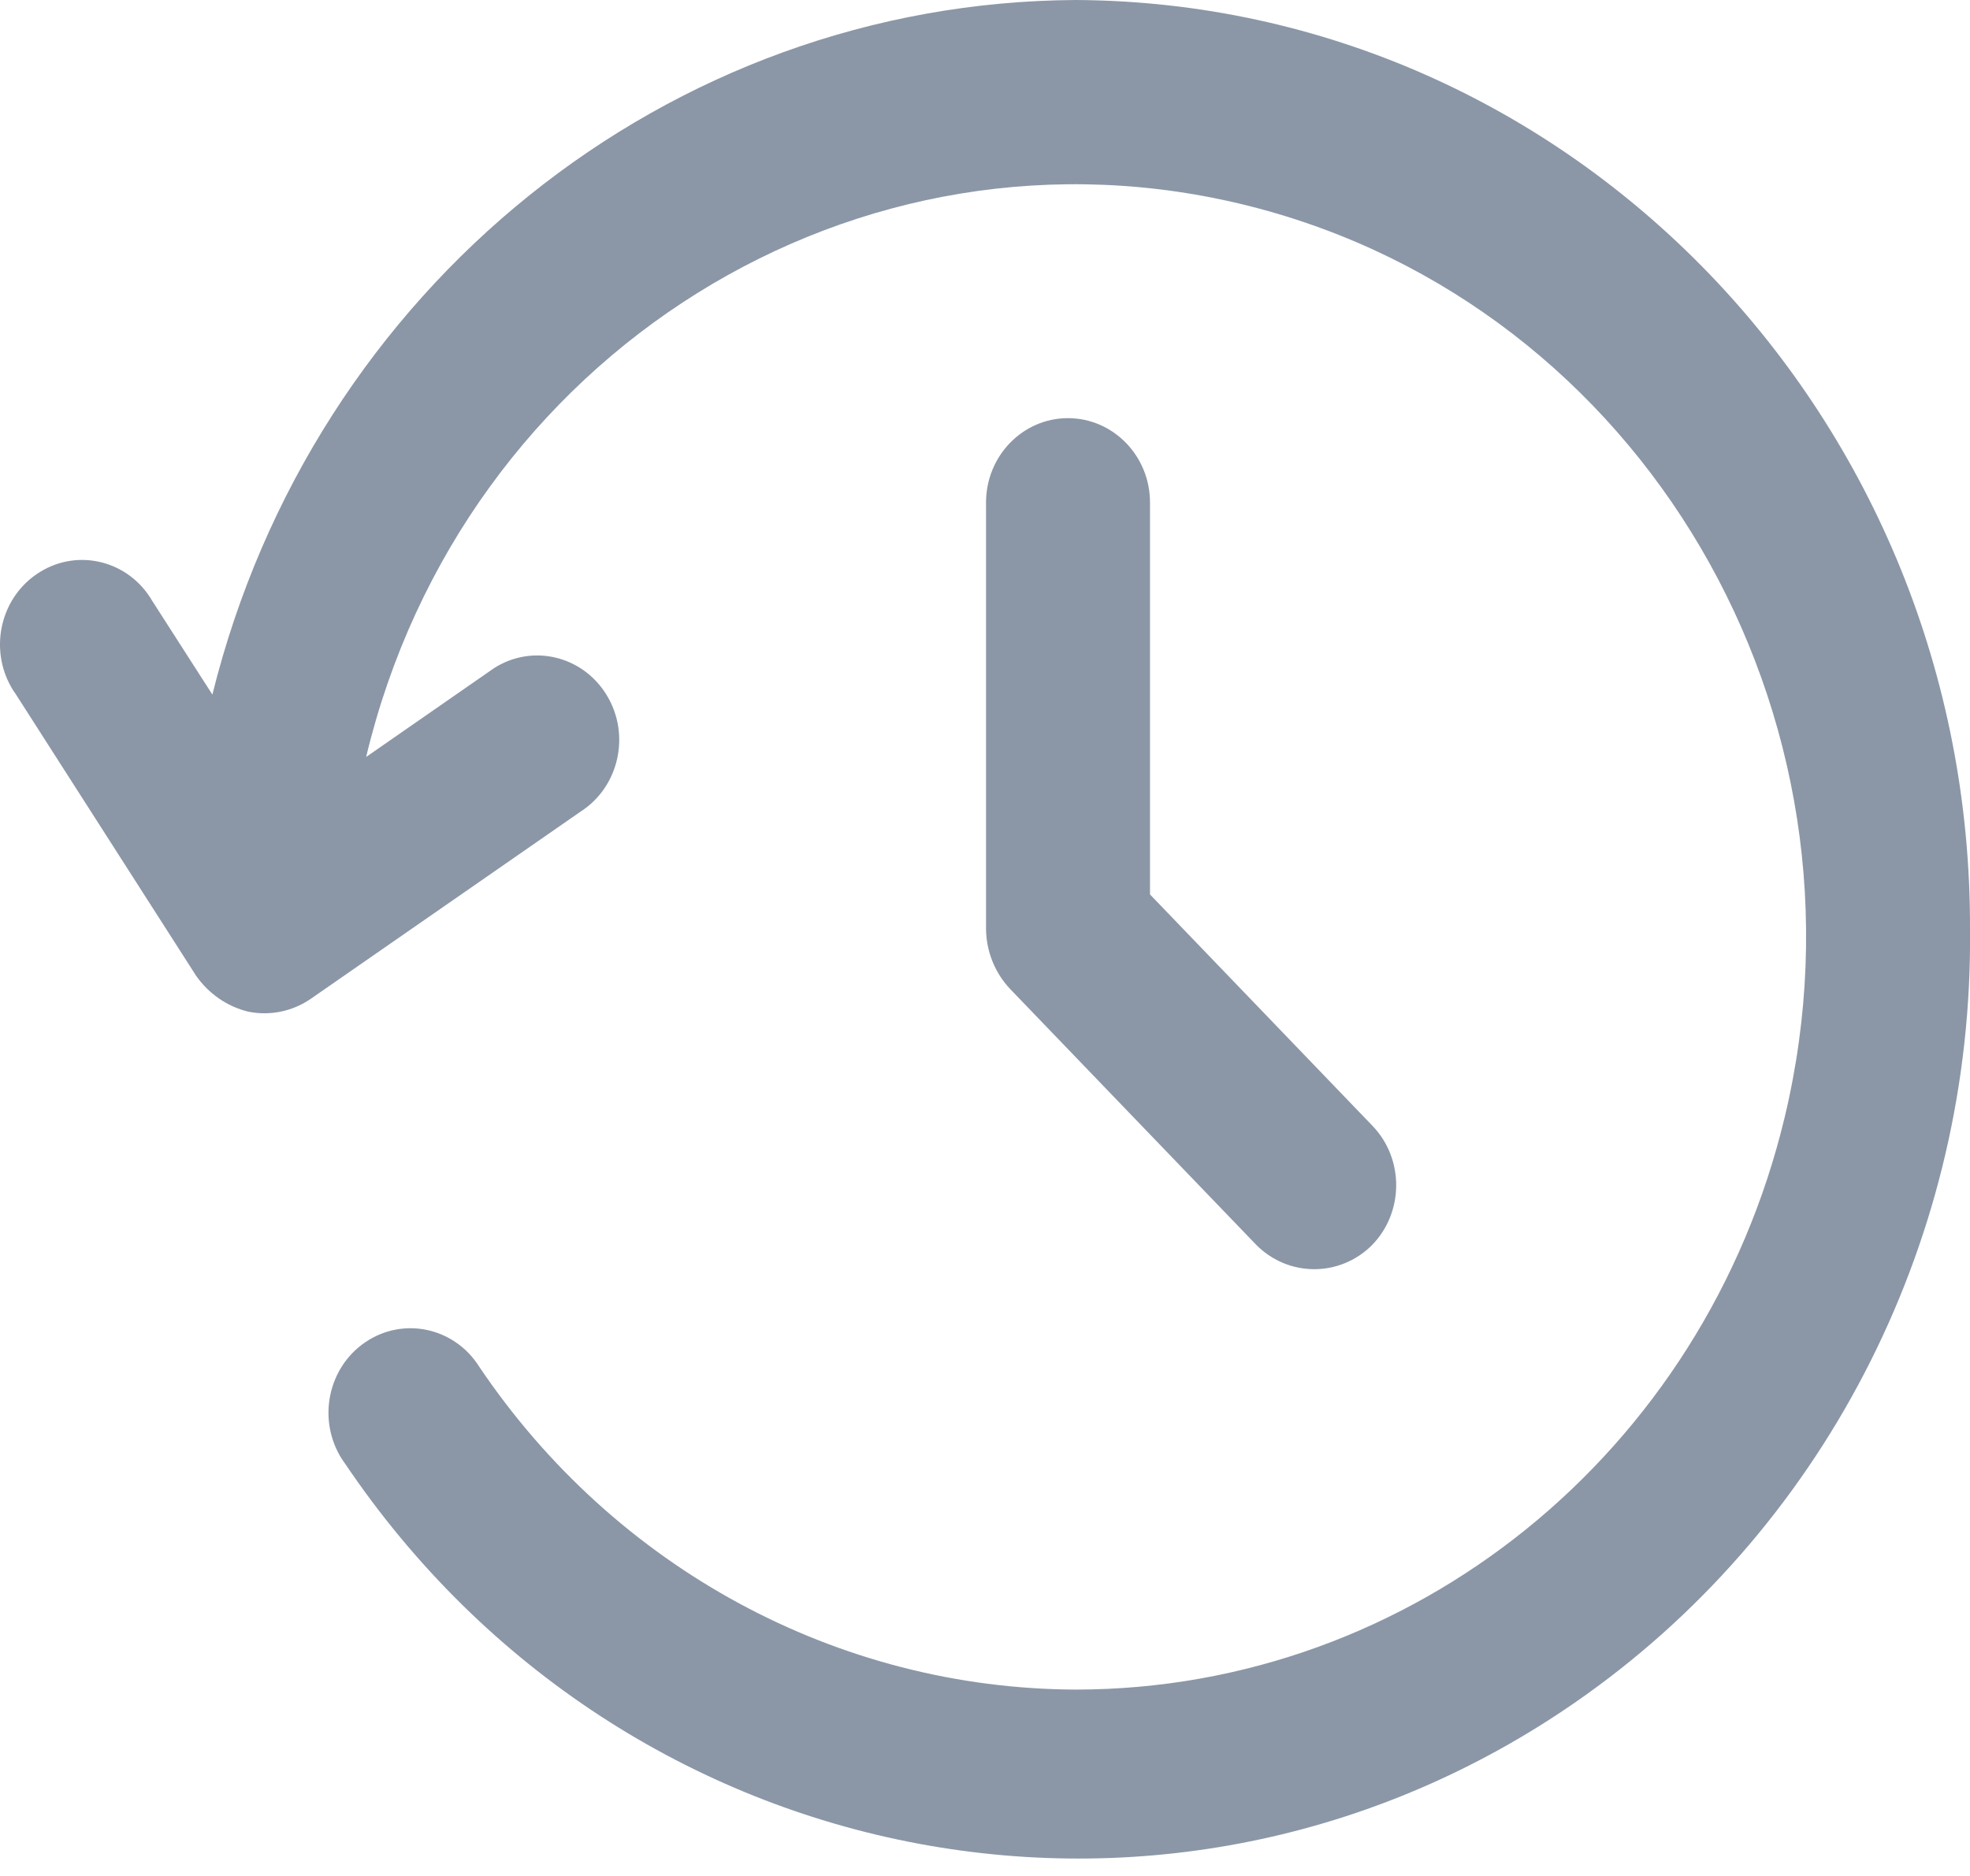 <svg width="21" height="20" viewBox="0 0 21 20" fill="none" xmlns="http://www.w3.org/2000/svg">
	<path d="M11.472 0C7.125 0.022 3.34 3.066 2.264 7.405L1.624 6.408C1.377 5.981 0.84 5.842 0.426 6.098C0.011 6.353 -0.124 6.906 0.124 7.333C0.137 7.356 0.152 7.378 0.167 7.399L2.09 10.402C2.224 10.594 2.421 10.73 2.644 10.785C2.873 10.832 3.11 10.785 3.305 10.654L6.19 8.652C6.599 8.389 6.724 7.833 6.468 7.412C6.212 6.99 5.673 6.861 5.264 7.125C5.247 7.136 5.231 7.147 5.215 7.159L3.903 8.07C4.932 3.768 9.151 1.139 13.327 2.199C17.503 3.259 20.054 7.606 19.025 11.909C18.169 15.49 15.052 18.009 11.472 18.013C8.932 18.005 6.556 16.72 5.108 14.57C4.845 14.153 4.303 14.035 3.898 14.307C3.494 14.578 3.38 15.136 3.643 15.553C3.653 15.569 3.664 15.584 3.675 15.599C6.669 20.046 12.594 21.151 16.91 18.066C19.503 16.213 21.035 13.157 21 9.907C21.018 4.463 16.756 0.031 11.472 0Z" fill="#8B97A7"/>
	<path d="M11.384 4.458C10.902 4.458 10.511 4.861 10.511 5.358V9.906C10.514 10.144 10.606 10.372 10.767 10.543L13.389 13.269C13.731 13.616 14.279 13.619 14.625 13.275C14.967 12.925 14.97 12.355 14.63 12.002L12.259 9.536V5.358C12.259 4.861 11.867 4.458 11.384 4.458Z" fill="#8B97A7"/>
</svg>
